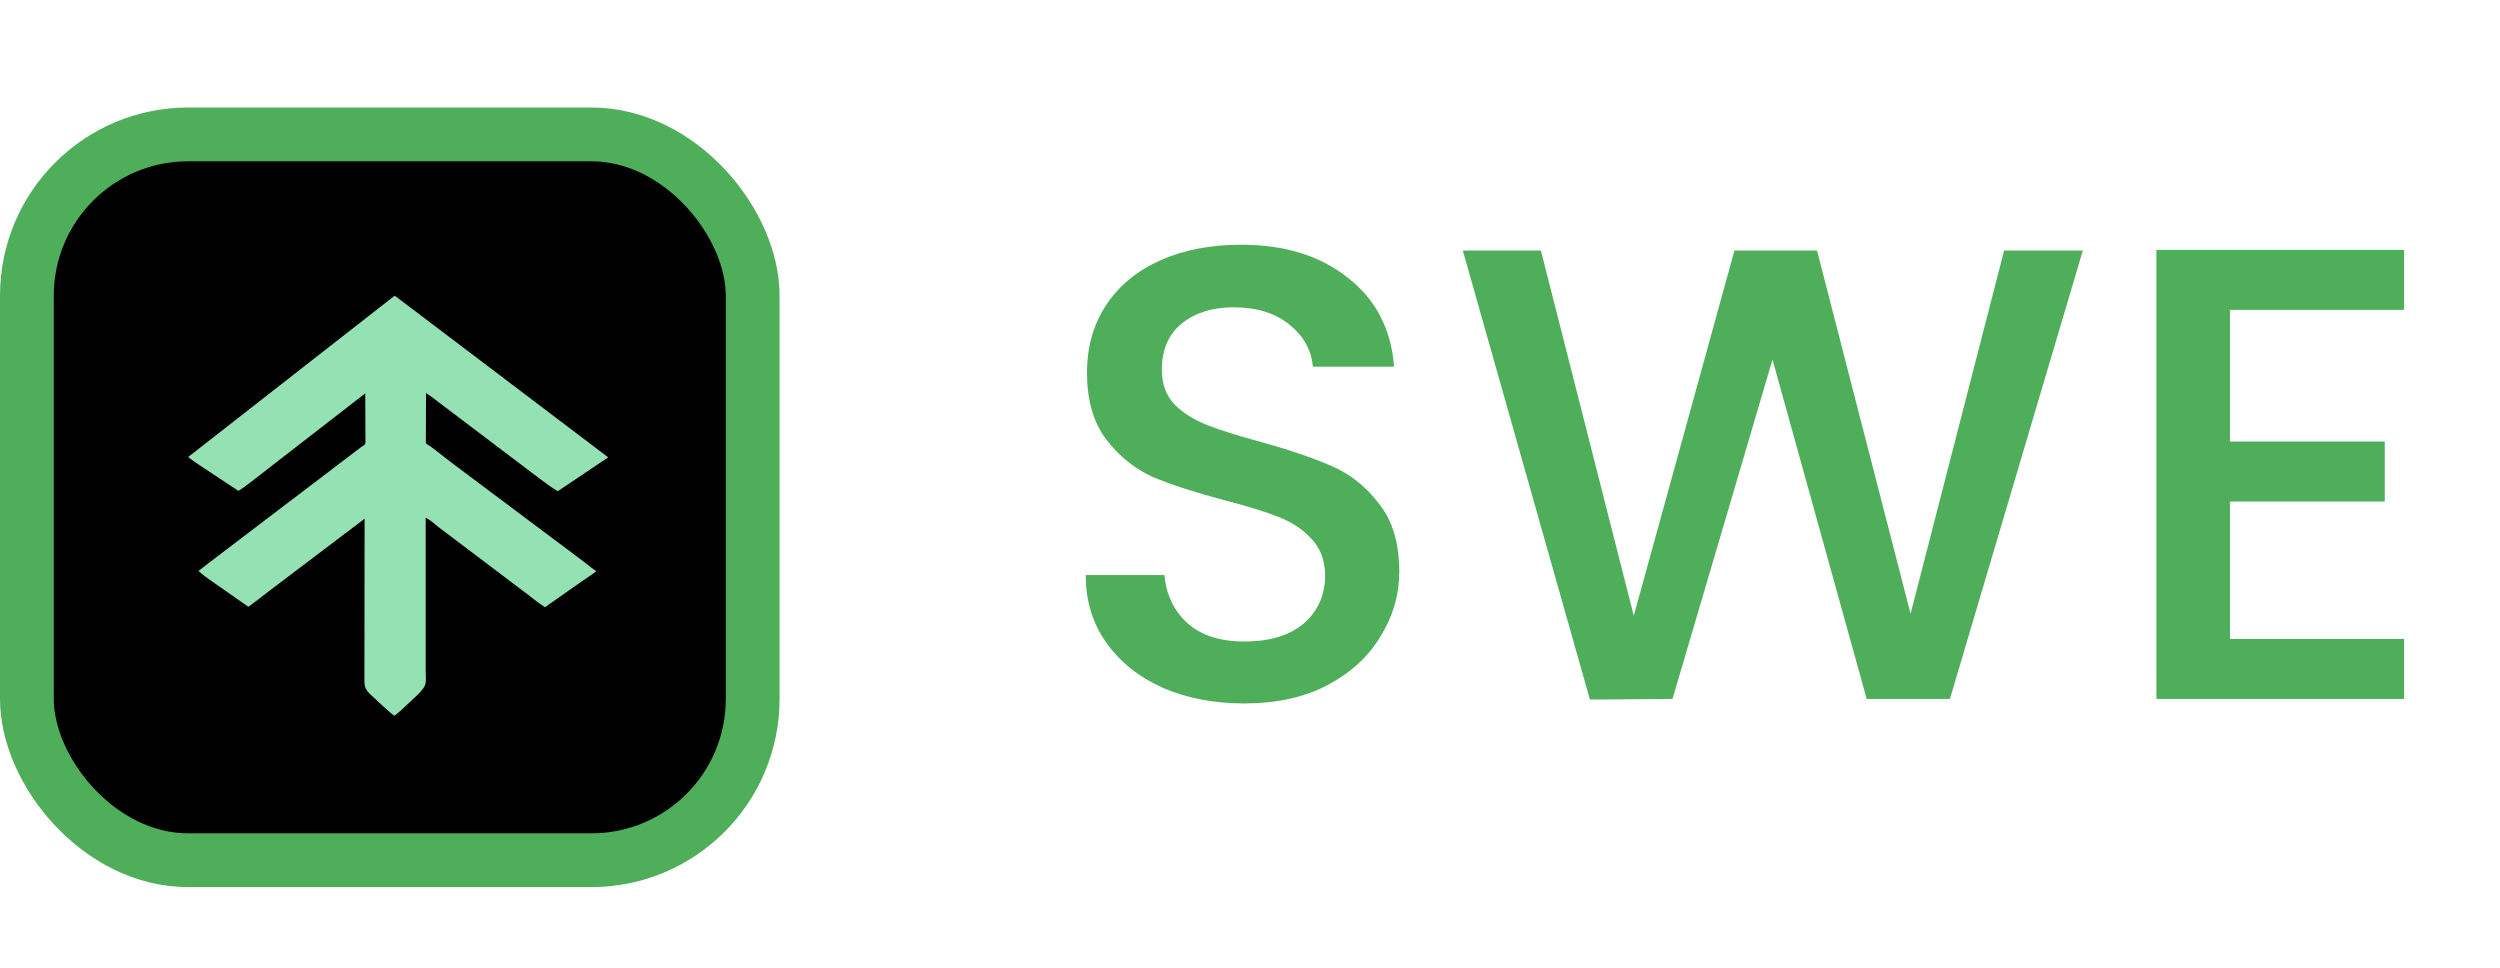 <svg width="93" height="36" viewBox="0 0 93 36" fill="none" xmlns="http://www.w3.org/2000/svg">
<rect x="1" y="5" width="27" height="27" rx="6" fill="black" stroke="#4FAE59" stroke-width="2"/>
<path d="M14.937 11.19L22.625 17.013L20.748 18.274C20.511 18.131 20.293 17.968 20.073 17.804L16.035 14.748C15.983 14.708 15.88 14.659 15.848 14.608L15.841 16.488C15.871 16.529 15.969 16.571 16.015 16.606L16.892 17.282L21.718 20.896C21.873 21.013 22.019 21.14 22.182 21.247C22.02 21.381 21.833 21.496 21.659 21.616L20.412 22.491C20.369 22.523 20.322 22.564 20.272 22.586C20.061 22.454 19.868 22.298 19.674 22.147L16.297 19.596C16.171 19.498 16.041 19.369 15.897 19.294C15.878 19.283 15.862 19.271 15.846 19.257L15.839 19.251C15.831 19.291 15.836 19.338 15.836 19.379L15.836 24.918C15.836 25.436 15.92 25.473 15.506 25.873L15.091 26.262C14.958 26.383 14.824 26.52 14.674 26.625C14.548 26.543 14.435 26.437 14.325 26.338L13.948 25.991C13.714 25.766 13.556 25.671 13.556 25.357L13.563 19.288C13.543 19.303 13.527 19.324 13.507 19.34L10.005 21.991C9.936 22.043 9.258 22.572 9.24 22.573L8.138 21.803C7.881 21.621 7.613 21.45 7.383 21.239C7.488 21.165 7.586 21.081 7.687 21.002L13.43 16.635C13.544 16.552 13.595 16.568 13.595 16.423L13.588 14.628C13.54 14.682 13.466 14.722 13.409 14.771L9.334 17.93C9.183 18.042 9.032 18.164 8.869 18.261L7.66 17.462C7.439 17.312 7.203 17.17 7 17L14.681 11L14.937 11.19Z" fill="#94E1B4"/>
<path d="M46.293 26.168C45.173 26.168 44.165 25.976 43.269 25.592C42.373 25.192 41.669 24.632 41.157 23.912C40.645 23.192 40.389 22.352 40.389 21.392H43.317C43.381 22.112 43.661 22.704 44.157 23.168C44.669 23.632 45.381 23.864 46.293 23.864C47.237 23.864 47.973 23.64 48.501 23.192C49.029 22.728 49.293 22.136 49.293 21.416C49.293 20.856 49.125 20.4 48.789 20.048C48.469 19.696 48.061 19.424 47.565 19.232C47.085 19.04 46.413 18.832 45.549 18.608C44.461 18.32 43.573 18.032 42.885 17.744C42.213 17.44 41.637 16.976 41.157 16.352C40.677 15.728 40.437 14.896 40.437 13.856C40.437 12.896 40.677 12.056 41.157 11.336C41.637 10.616 42.309 10.064 43.173 9.68C44.037 9.296 45.037 9.104 46.173 9.104C47.789 9.104 49.109 9.512 50.133 10.328C51.173 11.128 51.749 12.232 51.861 13.64H48.837C48.789 13.032 48.501 12.512 47.973 12.08C47.445 11.648 46.749 11.432 45.885 11.432C45.101 11.432 44.461 11.632 43.965 12.032C43.469 12.432 43.221 13.008 43.221 13.76C43.221 14.272 43.373 14.696 43.677 15.032C43.997 15.352 44.397 15.608 44.877 15.8C45.357 15.992 46.013 16.2 46.845 16.424C47.949 16.728 48.845 17.032 49.533 17.336C50.237 17.64 50.829 18.112 51.309 18.752C51.805 19.376 52.053 20.216 52.053 21.272C52.053 22.12 51.821 22.92 51.357 23.672C50.909 24.424 50.245 25.032 49.365 25.496C48.501 25.944 47.477 26.168 46.293 26.168ZM77.481 9.32L72.537 26H69.441L65.937 13.376L62.217 26L59.145 26.024L54.417 9.32H57.321L60.777 22.904L64.521 9.32H67.593L71.073 22.832L74.553 9.32H77.481ZM82.954 11.528V16.424H88.713V18.656H82.954V23.768H89.433V26H80.218V9.296H89.433V11.528H82.954Z" fill="#4FAE59"/>
</svg>
